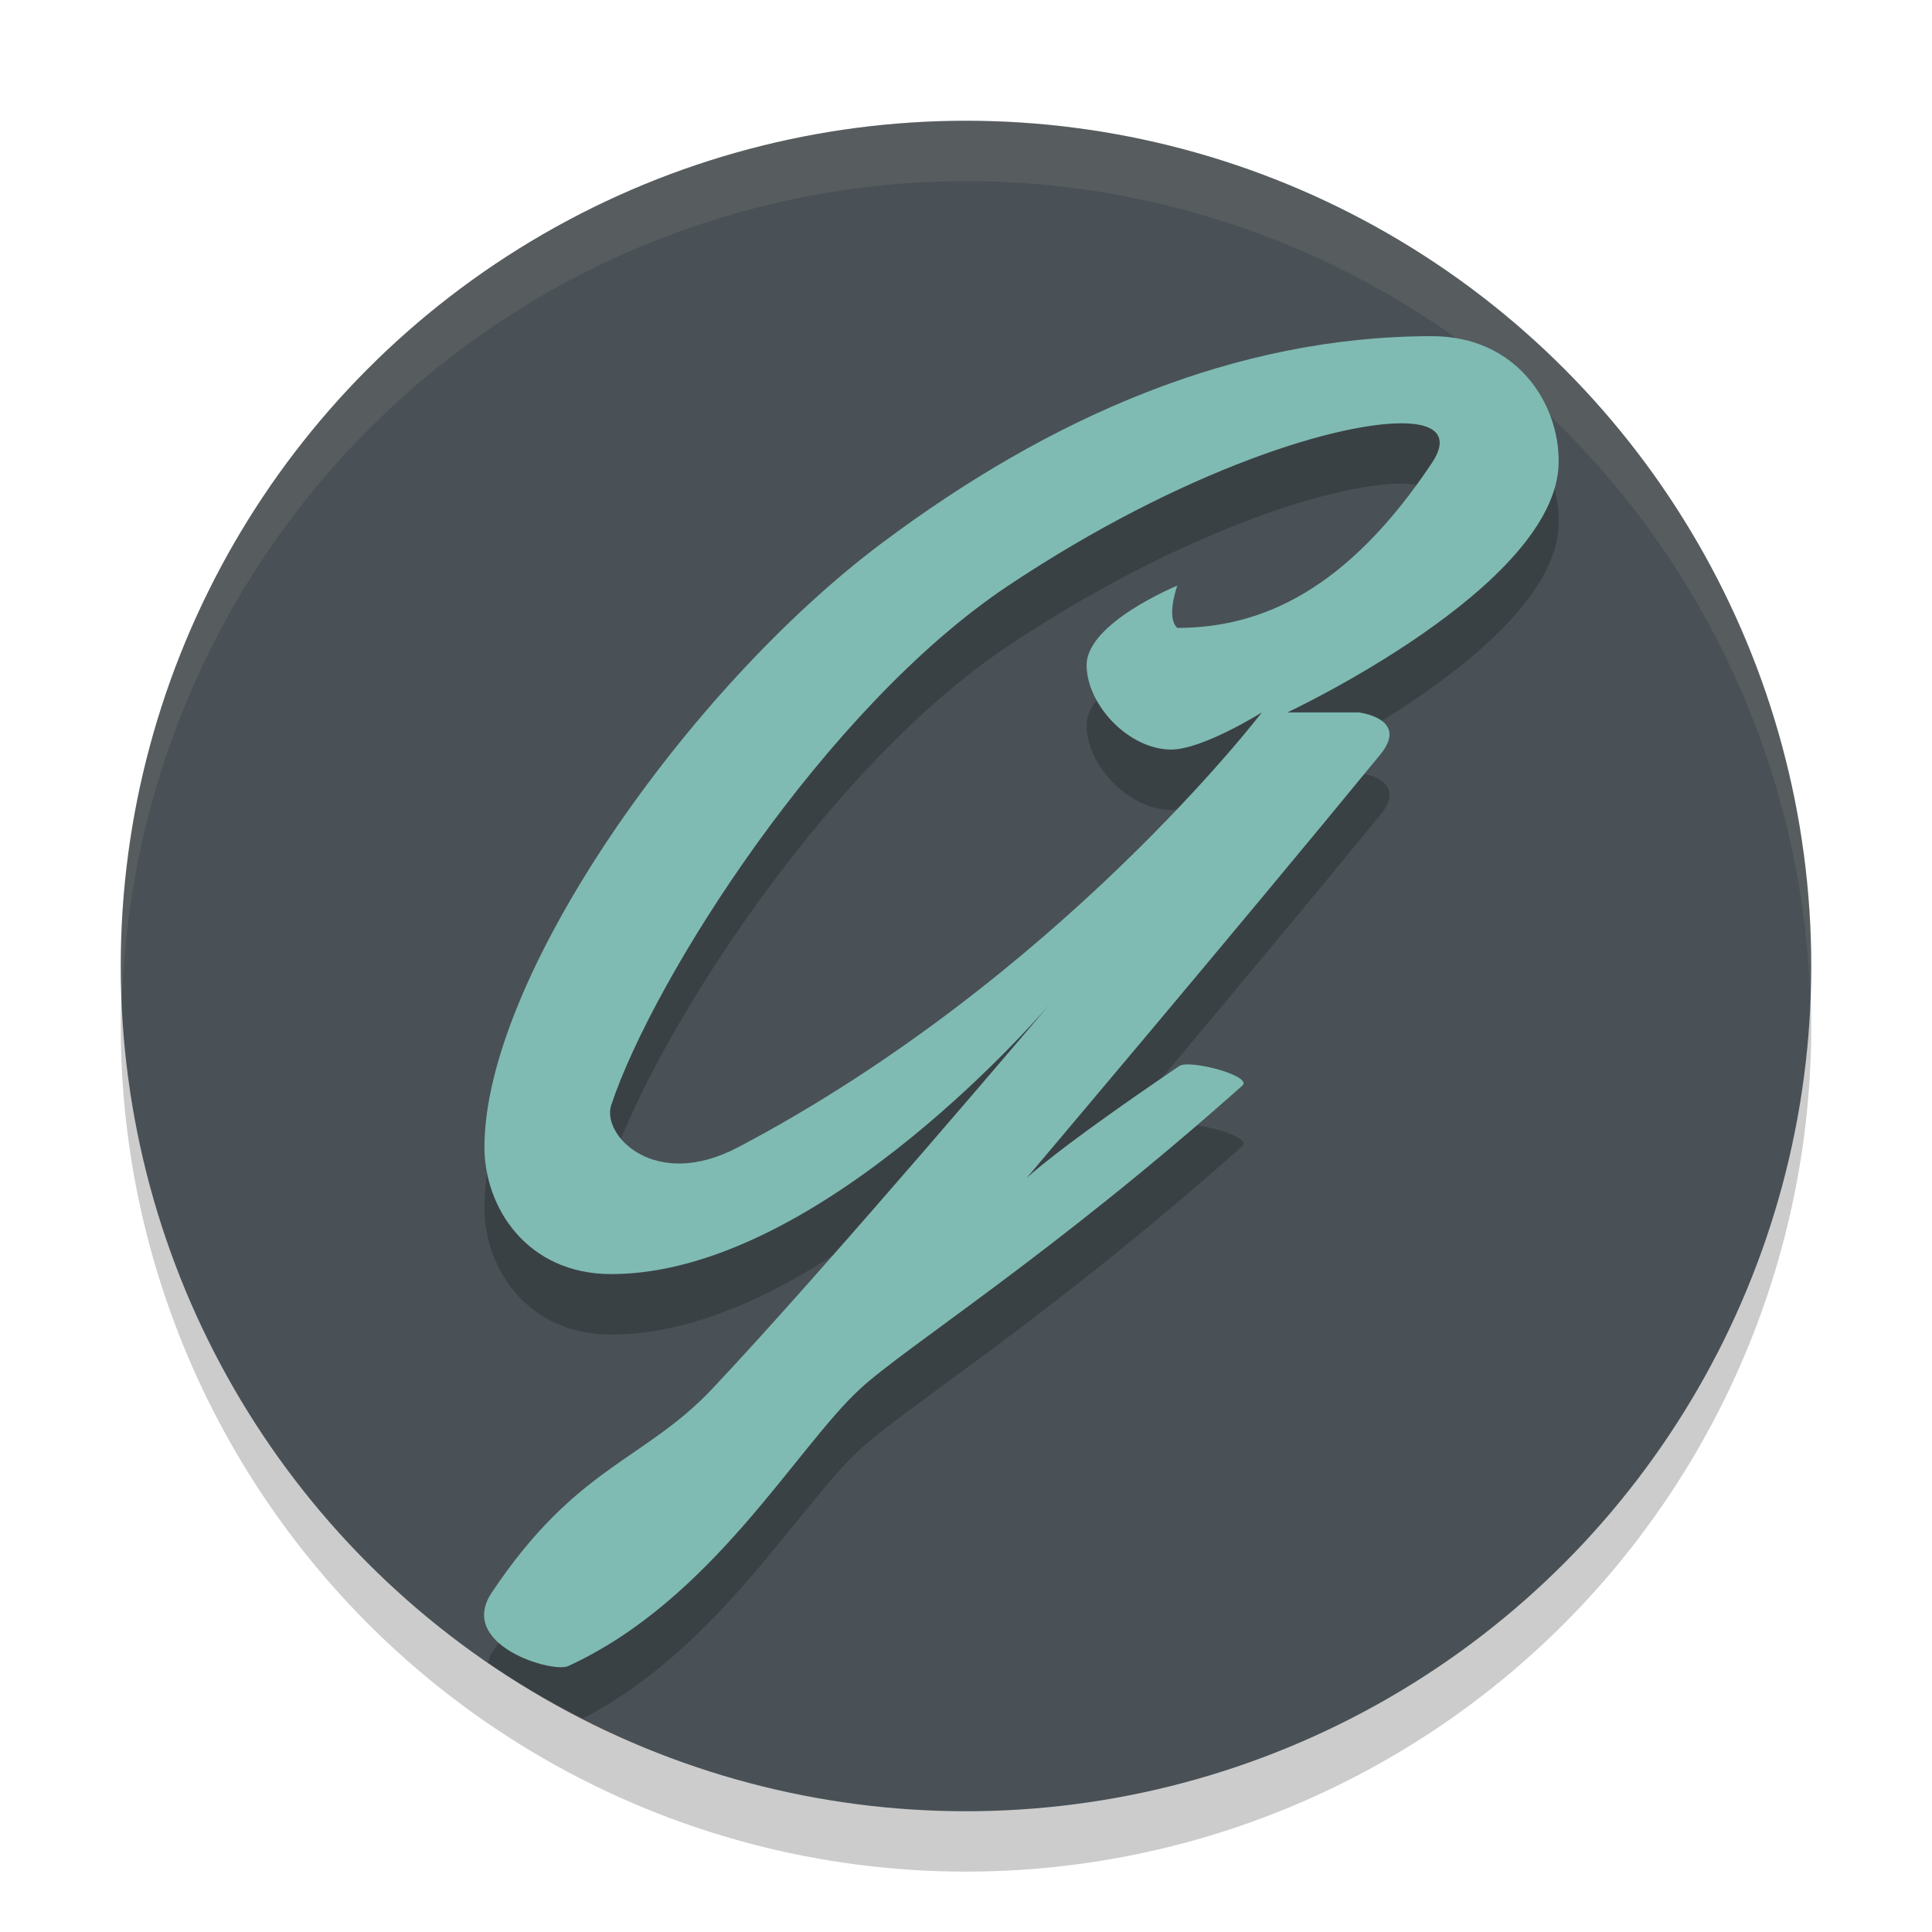 <svg width="32" height="32" version="1.1" xmlns="http://www.w3.org/2000/svg">
 <circle cx="16" cy="17" r="14" style="opacity:.2"/>
 <circle cx="16" cy="16" r="14" style="fill:#495156"/>
 <path d="m23.717 6.568c-3.25 0-6.317 1.332-9.117 3.432-3.212 2.409-6.576 7.204-6.576 10.004 0 0.99 0.7 2.1 2.1 2.1 3.5 0 7.293-4.504 7.293-4.504s-3.688 4.356-5.615 6.4c-1.132 1.2-2.256 1.281-3.656 3.381-0.038 0.057-0.044 0.108-0.064 0.162a14 14 0 0 0 1.572 0.92c2.236-1.151 3.563-3.513 4.598-4.463 0.762-0.7 3.184-2.218 6.326-5.018 0.179-0.16-0.878-0.438-1.043-0.326-2.1 1.424-2.533 1.861-2.533 1.861s3.403-4.021 5.859-7.018c0.494-0.603-0.355-0.699-0.355-0.699h-1.182s4.461-2.087 4.494-4.133c0.016-0.99-0.7-2.1-2.1-2.1zm-0.393 1.447c0.492 0.026 0.664 0.245 0.393 0.652-1.4 2.1-2.817 2.732-4.217 2.732-0.192-0.175 0-0.699 0-0.699s-1.502 0.614-1.502 1.314c0 0.66 0.7 1.4 1.4 1.4 0.522 0 1.502-0.615 1.502-0.615s-3.359 4.403-8.676 7.203c-1.385 0.729-2.267-0.204-2.102-0.699 0.7-2.1 3.544-6.582 6.576-8.604 2.888-1.925 5.542-2.743 6.625-2.686z" style="opacity:.2"/>
 <path d="M 16,2 A 14,14 0 0 0 2,16 14,14 0 0 0 2.022,16.586 14,14 0 0 1 16,3 14,14 0 0 1 29.979,16.414 14,14 0 0 0 30,16 14,14 0 0 0 16,2 Z" style="fill:#d3c6aa;opacity:.1"/>
 <path d="m23.717 5.568c-3.25 0-6.317 1.332-9.117 3.432-3.212 2.409-6.576 7.203-6.576 10.003 0 0.99 0.7 2.1 2.1 2.1 3.5 0 7.293-4.505 7.293-4.505s-3.689 4.357-5.617 6.402c-1.132 1.2-2.256 1.28-3.656 3.38-0.578 0.867 1.007 1.335 1.265 1.216 2.391-1.096 3.769-3.611 4.841-4.596 0.762-0.7 3.184-2.219 6.327-5.019 0.179-0.16-0.878-0.437-1.043-0.325-2.1 1.424-2.534 1.861-2.534 1.861s3.403-4.021 5.86-7.017c0.494-0.603-0.357-0.7-0.357-0.7h-1.181s4.462-2.086 4.494-4.132c0.016-0.99-0.7-2.1-2.1-2.1zm-0.392 1.446c0.492 0.026 0.664 0.247 0.392 0.654-1.4 2.1-2.817 2.732-4.217 2.732-0.192-0.175 0-0.7 0-0.7s-1.502 0.615-1.502 1.315c0 0.66 0.7 1.4 1.4 1.4 0.522 0 1.502-0.615 1.502-0.615s-3.36 4.403-8.676 7.203c-1.385 0.729-2.265-0.205-2.1-0.7 0.7-2.1 3.544-6.582 6.576-8.603 2.888-1.925 5.541-2.743 6.625-2.686z" style="fill:#7fbbb3"/>
</svg>
